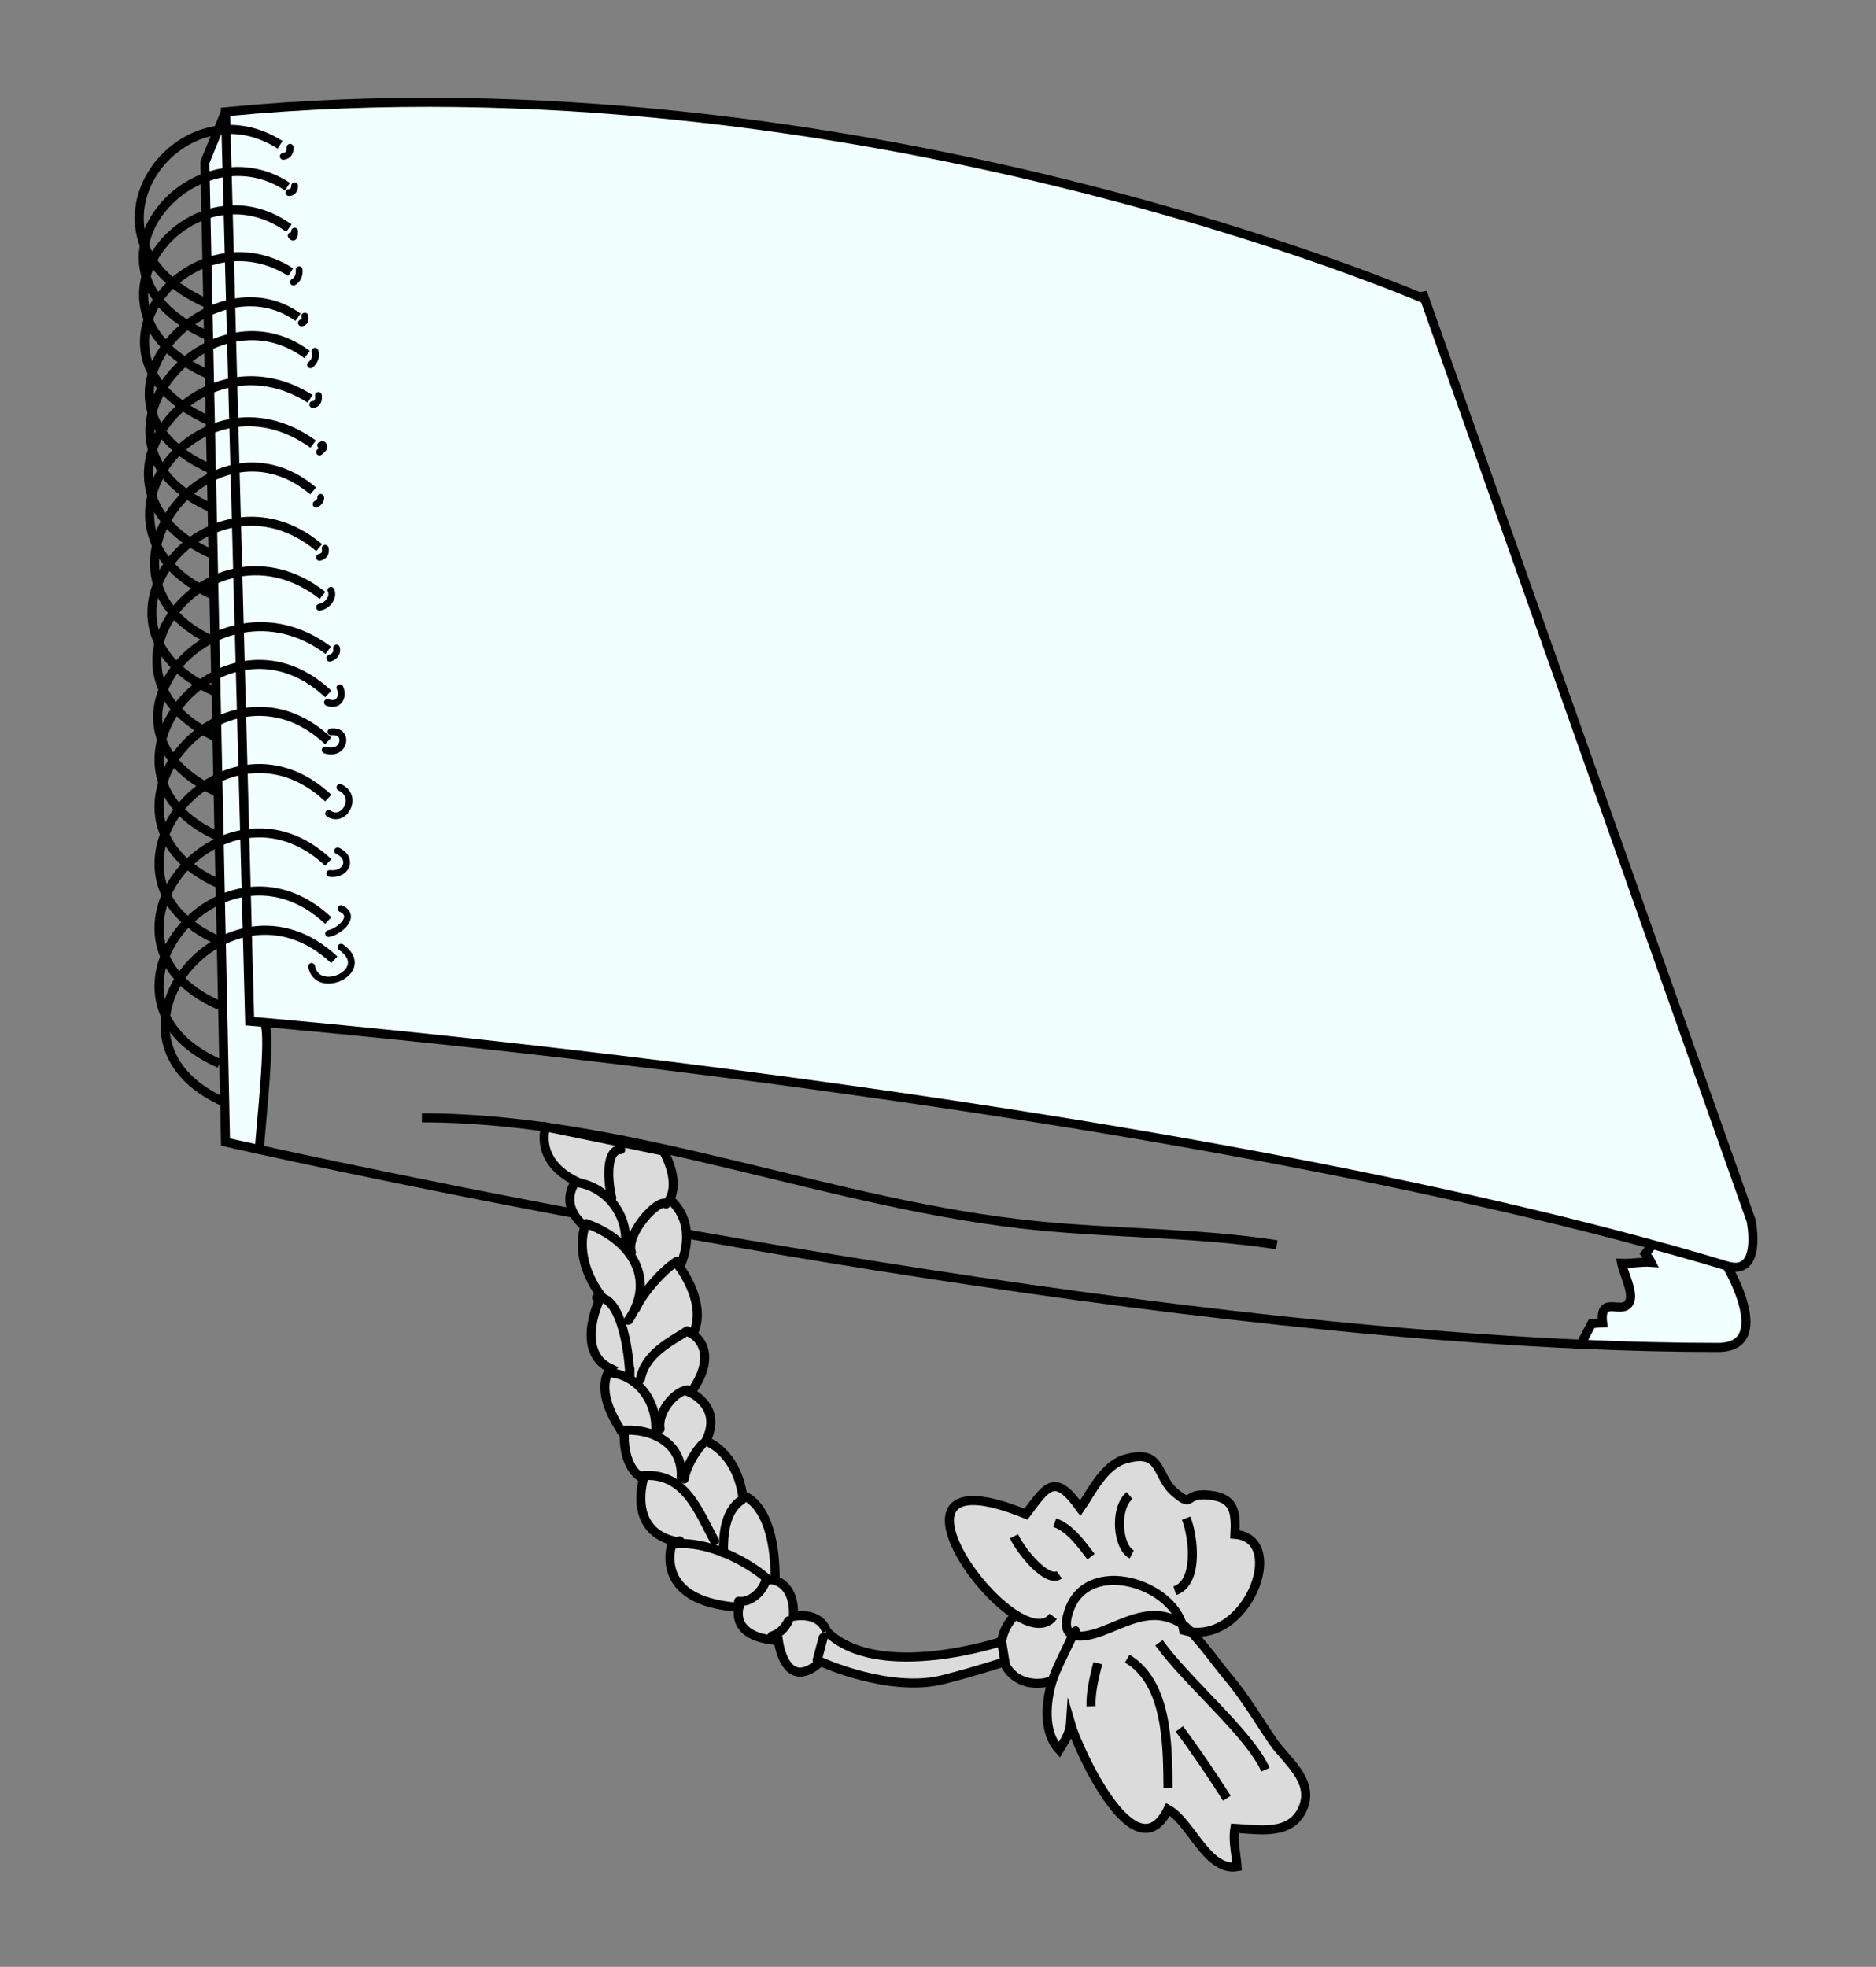 <?xml version="1.0" encoding="utf-8"?>
<!-- Generator: Adobe Illustrator 16.0.3, SVG Export Plug-In . SVG Version: 6.00 Build 0)  -->
<!DOCTYPE svg PUBLIC "-//W3C//DTD SVG 1.1//EN" "http://www.w3.org/Graphics/SVG/1.1/DTD/svg11.dtd">
<svg version="1.1" xmlns="http://www.w3.org/2000/svg" xmlns:xlink="http://www.w3.org/1999/xlink" x="0px" y="0px" width="207px"
	 height="217px" viewBox="0 0 207 217" enable-background="new 0 0 207 217" xml:space="preserve">
<rect x="0" y="0" width="207" height="217" fill="#808080" stroke="none"/>
<g id="Layer_1">
	<path fill="#F1FFFE" stroke="#000000" stroke-miterlimit="10" d="M24.883,12.334l-2.279,5.576l2.279,108.091
		c0,0,1.311,0.301,3.731,0.832h0.001c0.083-1.76,1.309-12.634,0.6-13.834"/>
	<path fill="#F1FFFE" stroke="#000000" stroke-miterlimit="10" d="M190.55,139.667c0,0,5.333,8.997-1,8.997
		c-4.874,0-9.931-0.125-15.117-0.355l1.175-2.25c0.395-0.055,0.827-0.098,1.226-0.109c-0.378-3.247,2.28-0.715,2.981-2.35
		c0.447-1.043-0.697-3.193-0.88-4.215c1.044,0.041,2.222-0.195,3.255-0.118c-0.156-0.313-0.404-0.627-0.64-0.933l0.784-1.021"/>
	<path fill="#F1FFFE" stroke="#000000" stroke-miterlimit="10" d="M24.883,12.334l2.667,100.333c0,0,101,8.334,163,27
		c3.962,1.192,2.666-5,2.666-5l-36-101.666C157.216,33.001,94.216,5.667,24.883,12.334z"/>
	<path fill="none" stroke="#000000" stroke-miterlimit="10" d="M174.433,148.309c-56.687-2.523-128.77-17.732-145.818-21.476"/>
	<path fill="none" stroke="#000000" stroke-miterlimit="10" d="M36.883,105.896c-11.667-11-28,8.771-12,15.771"/>
	<path fill="none" stroke="#000000" stroke-miterlimit="10" d="M36.217,101.565c-11.667-11-28,8.771-12,15.771"/>
	<path fill="none" stroke="#000000" stroke-miterlimit="10" d="M36.217,95.152c-11.667-11-28,8.771-12,15.771"/>
	<path fill="none" stroke="#000000" stroke-miterlimit="10" d="M36.217,88.053c-11.667-11-28,8.771-12,15.771"/>
	<path fill="none" stroke="#000000" stroke-miterlimit="10" d="M36.217,81.747c-11.667-11-28,8.771-12,15.771"/>
	<path fill="none" stroke="#000000" stroke-miterlimit="10" d="M36.217,76.563c-11.667-11-28,8.771-12,15.771"/>
	<path fill="none" stroke="#000000" stroke-miterlimit="10" d="M36.217,71.744c-12.452-9.307-28,8.771-12,15.771"/>
	<path fill="none" stroke="#000000" stroke-miterlimit="10" d="M35.588,65.695c-12.18-9.614-27.371,8.806-11.371,15.806"/>
	<path fill="none" stroke="#000000" stroke-miterlimit="10" d="M35.217,60.42c-11.93-10.087-27.879,8.728-11.381,15.945"/>
	<path fill="none" stroke="#000000" stroke-miterlimit="10" d="M34.55,54.159c-11.386-9.65-26.361,9.849-10.831,16.643"/>
	<path fill="none" stroke="#000000" stroke-miterlimit="10" d="M34.55,49.001c-12.653-9.174-26.938,9.694-10.938,16.694"/>
	<path fill="none" stroke="#000000" stroke-miterlimit="10" d="M34.216,44.001c-12.537-8-26.699,10.19-10.699,17.19"/>
	<path fill="none" stroke="#000000" stroke-miterlimit="10" d="M33.883,39.114c-10.966-8.186-26.475,9.967-10.475,16.967"/>
	<path fill="none" stroke="#000000" stroke-miterlimit="10" d="M32.883,35.001c-9.872-7.093-25.544,9.772-9.544,16.772"/>
	<path fill="none" stroke="#000000" stroke-miterlimit="10" d="M32.073,30.022c-11.015-7.019-24.867,9.442-8.867,16.442"/>
	<path fill="none" stroke="#000000" stroke-miterlimit="10" d="M31.883,25.168c-10.871-7.849-24.785,9.181-8.785,16.181"/>
	<path fill="none" stroke="#000000" stroke-miterlimit="10" d="M31.716,20.592c-10.514-6.925-24.708,9.475-8.708,16.475"/>
	<path fill="none" stroke="#000000" stroke-miterlimit="10" d="M30.906,15.978c-11.347-7.242-23.974,10.54-7.974,17.54"/>
	<path fill="none" stroke="#000000" stroke-miterlimit="10" d="M46.549,123.333c22.994,0,45.233,9.694,68.082,11.918
		c8.83,0.859,17.47,0.747,26.252,2.082"/>
	<path fill="#DBDBDB" stroke="#000000" stroke-miterlimit="10" d="M115.215,185.666c-4.489,0.612-6.206-4.229-3.333-7.333
		c0,0,15.47-10.667,19.09-4S115.215,185.666,115.215,185.666z"/>
	<path fill="#DBDBDB" stroke="#000000" stroke-miterlimit="10" d="M116.215,178.333c-3.939,5.34-21.802-18.923-3.011-11.276
		c2.331-3.106,3.161-4.618,6.001-0.661c1.223-1.76,2.609-4.766,5.002-5.435c4.12-1.151,3.306,1.93,5.433,3.711
		c2.155,1.806,0.895-0.069,3.898,0.298c2.663,0.325,2.848,1.799,2.727,4.313c5.971,0.468,1.235,12.558-5.658,10.592
		c-0.879-5.173-10.581-8.192-12.64-2.209c-1.192,3.465,1.415,3.123,3.58,2.325c2.842-1.049,5.488-2.751,8.601-0.999
		c1.568,0.883,3.996,4.444,5.326,6.008c1.955,2.297,3.585,5.107,5.068,7.243c1.363,1.963,4.397,4.134,3.289,7.091
		c-1.242,3.314-5.04,2.506-7.573,2.385c-0.238,1.405,0.156,2.861,0.239,4.23c-3.312,0.549-5.082-4.938-7.615-6.323
		c-3.625,7.335-9.953-6.667-10.76-9.466c-0.074,1.143-0.742,2.065-1.25,2.903c-1.65-1.802-1.521-4.74-0.925-7.062
		c0.287-1.12,0.843-2.282,1.352-3.328c0.255-0.526,1.827-3.907,1.249-2.341"/>
	<g>
		<path fill="none" stroke="#000000" stroke-width="0.75" stroke-linecap="round" stroke-miterlimit="10" d="M37.632,104.5
			c3.656,2.58-2.62,5.487-3.25,2.125"/>
		<path fill="none" stroke="#000000" stroke-width="0.75" stroke-linecap="round" stroke-miterlimit="10" d="M37.632,100.25
			c1.779,0.827-0.189,2.542-1.375,2.75"/>
		<path fill="none" stroke="#000000" stroke-width="0.75" stroke-linecap="round" stroke-miterlimit="10" d="M37.257,93.875
			c1.812,0.873,0.927,2.734-0.875,2.5"/>
		<path fill="none" stroke="#000000" stroke-width="0.75" stroke-linecap="round" stroke-miterlimit="10" d="M37.507,86.875
			c2.159,0.983,0.439,4.051-1.25,2.875"/>
		<path fill="none" stroke="#000000" stroke-width="0.75" stroke-linecap="round" stroke-miterlimit="10" d="M36.507,80.75
			c2.097-0.274,1.566,2.711-0.625,2"/>
		<path fill="none" stroke="#000000" stroke-width="0.75" stroke-linecap="round" stroke-miterlimit="10" d="M36.132,77.5
			c1.178,0.465,1.843-0.561,1.375-1.625"/>
		<path fill="none" stroke="#000000" stroke-width="0.75" stroke-linecap="round" stroke-miterlimit="10" d="M36.382,72.625
			c0.616-0.202,0.865-0.65,0.75-1.125"/>
		<path fill="none" stroke="#000000" stroke-width="0.75" stroke-linecap="round" stroke-miterlimit="10" d="M35.257,67
			c0.986-0.175,1.612-1.215,1.25-1.875"/>
		<path fill="none" stroke="#000000" stroke-width="0.75" stroke-linecap="round" stroke-miterlimit="10" d="M35.257,61.5
			c0.52-0.125,0.729-0.477,0.625-1"/>
		<path fill="none" stroke="#000000" stroke-width="0.75" stroke-linecap="round" stroke-miterlimit="10" d="M34.882,55.625
			c0.365-0.178,0.555-0.543,0.5-0.75"/>
		<path fill="none" stroke="#000000" stroke-width="0.75" stroke-linecap="round" stroke-miterlimit="10" d="M35.257,49.875
			c0.201-0.194,0.415-0.268,0.479-0.59c-0.144-0.435-0.182-0.161-0.354-0.16"/>
		<path fill="none" stroke="#000000" stroke-width="0.75" stroke-linecap="round" stroke-miterlimit="10" d="M34.507,44.625
			c0.505-0.015,0.7-0.42,0.625-1"/>
		<path fill="none" stroke="#000000" stroke-width="0.75" stroke-linecap="round" stroke-miterlimit="10" d="M34.257,40.25
			c0.491-0.382,0.692-0.99,0.5-1.5"/>
		<path fill="none" stroke="#000000" stroke-width="0.75" stroke-linecap="round" stroke-miterlimit="10" d="M33.257,35.625
			c0.393-0.055,0.479-0.349,0.375-0.75"/>
		<path fill="none" stroke="#000000" stroke-width="0.75" stroke-linecap="round" stroke-miterlimit="10" d="M32.382,31.125
			c0.457-0.248,0.688-0.778,0.625-1.375"/>
		<path fill="none" stroke="#000000" stroke-width="0.75" stroke-linecap="round" stroke-miterlimit="10" d="M32.132,26
			c0.322,0.435,0.356-0.057,0.375-0.5"/>
		<path fill="none" stroke="#000000" stroke-width="0.75" stroke-linecap="round" stroke-miterlimit="10" d="M31.882,21.25
			c0.401,0.016,0.609-0.293,0.625-0.75"/>
		<path fill="none" stroke="#000000" stroke-width="0.75" stroke-linecap="round" stroke-miterlimit="10" d="M31.257,17.25
			c0.548-0.061,0.784-0.437,0.75-1"/>
	</g>
	<path fill="none" stroke="#000000" stroke-miterlimit="10" d="M116.882,173.75c-1.264,0.935-4.082-2.357-5-4.25"/>
	<path fill="none" stroke="#000000" stroke-miterlimit="10" d="M116.382,168c1.712,0.549,3.134,2.632,4,3.75"/>
	<path fill="none" stroke="#000000" stroke-miterlimit="10" d="M124.882,171.5c-1.547-0.76-1.955-5.043-0.25-6.5"/>
	<path fill="none" stroke="#000000" stroke-miterlimit="10" d="M129.632,175.5c2.639-0.842,2.072-5.904,1.25-8"/>
	<path fill="none" stroke="#000000" stroke-miterlimit="10" d="M121.132,183.5c-0.39,1.545-0.787,3.14-0.75,4.75"/>
	<path fill="none" stroke="#000000" stroke-miterlimit="10" d="M124.382,183c4.488,2.651,4.451,9.669,4.5,14.25"/>
	<path fill="none" stroke="#000000" stroke-miterlimit="10" d="M130.132,190.75c1.826,2.446,3.612,5.104,5.243,7.648
		c-0.256-0.378-0.504-0.761-0.743-1.148"/>
	<path fill="none" stroke="#000000" stroke-miterlimit="10" d="M127.882,181.25c3.241,4.461,9.971,9.999,11.75,14"/>
	<path fill="#DBDBDB" stroke="#000000" stroke-miterlimit="10" d="M91.215,180c5.684,5.624,19.31,1.102,19.31,1.102l0.357,2.231
		c0,0-3.198,1.062-6.819,1.979c-5.923,1.502-13.514-1.979-13.514-1.979c-3.951,3.583-4.667-2.333-4.667-2.333
		c-5.432-0.337-4.333-3.667-4.333-3.667c-9.951-0.667-7.312-7.336-7.312-7.336c-4.979-1.336-3.229-6.854-3.229-6.854
		c-2.324-1.138-2.126-4.81-2.126-4.81c-3.679-5.184-1.5-7.333-1.5-7.333c-4.132-1.983-1.048-8.012-1.048-8.012
		c-3.167-4.321-1.785-7.655-1.785-7.655c-3.056-2.543-1-5-1-5c-4.666-2.333-3.334-6-3.334-6l13,2.667c0,0,1.875,3.209,0.667,5.333
		c0,0,3.333,2.319,1.118,7.486c0,0,3.136,4.118,1.443,7.399c0,0,3.105,1.78-0.228,6.447c0,0,3.558,1.572,1.667,5.334
		c0,0,3.262,1,4.065,6c0,0,3.616,0.752,3.584,9.376c0,0,2.193,0.477,2.018,3.957C87.549,178.333,90.402,177.688,91.215,180"/>
</g>
<g id="Layer_2">
	<path fill="none" stroke="#000000" stroke-linecap="round" stroke-miterlimit="10" d="M75,170
		c-0.266,0.176-0.381,0.428-0.523,0.333c3.467-0.321,7.808,1.733,10.357,4"/>
	<path fill="none" stroke="#000000" stroke-linecap="round" stroke-miterlimit="10" d="M70.667,162.833
		c4.834-0.559,6.334,3.76,8.167,7.167"/>
	<path fill="none" stroke="#000000" stroke-linecap="round" stroke-miterlimit="10" d="M68.5,157.833
		c3.275-0.335,6.885,1.309,6.667,5.167"/>
	<path fill="none" stroke="#000000" stroke-linecap="round" stroke-miterlimit="10" d="M67.667,151.5
		c3.064,0.471,4.944,3.565,4.667,6.5"/>
	<path fill="none" stroke="#000000" stroke-linecap="round" stroke-miterlimit="10" d="M65.833,143.167
		c2.85-0.395,3.667,6.768,3.667,8.962c0-0.377,0-0.753,0-1.129"/>
	<path fill="none" stroke="#000000" stroke-linecap="round" stroke-miterlimit="10" d="M64.667,135
		c4.923,1.704,7.826,6.107,4.667,10.667"/>
	<path fill="none" stroke="#000000" stroke-linecap="round" stroke-miterlimit="10" d="M63.833,130.5
		c3.22,0.55,5.494,3.653,5.167,6.833"/>
	<path fill="none" stroke="#000000" stroke-linecap="round" stroke-miterlimit="10" d="M67.5,132.167
		c-0.387-1.498-0.775-5.36,1-5.334"/>
	<path fill="none" stroke="#000000" stroke-linecap="round" stroke-miterlimit="10" d="M69.667,138.167
		c-0.682-2.074,3.053-6.052,3.833-5.334"/>
	<path fill="none" stroke="#000000" stroke-linecap="round" stroke-miterlimit="10" d="M70.167,144.333
		c0.786-1.715,2.88-4.106,4.5-5.166"/>
	<path fill="none" stroke="#000000" stroke-linecap="round" stroke-miterlimit="10" d="M70.667,152.167
		c0.509-2.861,3.456-4.204,5.167-5.334"/>
	<path fill="none" stroke="#000000" stroke-linecap="round" stroke-miterlimit="10" d="M72.833,157.667
		c-0.309-1.82,1.516-4.072,3-4.334"/>
	<path fill="none" stroke="#000000" stroke-linecap="round" stroke-miterlimit="10" d="M75.5,163.167
		c0.198-1.187,1.028-2.784,2-3.834"/>
	<path fill="none" stroke="#000000" stroke-linecap="round" stroke-miterlimit="10" d="M79.833,171.333
		c-0.048-1.935,0.143-4.646,2-5.833"/>
	<path fill="none" stroke="#000000" stroke-linecap="round" stroke-miterlimit="10" d="M81.5,176.667
		c1.405,0.198,2.757-1.24,3-2.334"/>
	<path fill="none" stroke="#000000" stroke-linecap="round" stroke-miterlimit="10" d="M85.167,180.5
		c0.751-0.205,1.403-0.827,1.833-1.667"/>
	<path fill="none" stroke="#000000" stroke-linecap="round" stroke-miterlimit="10" d="M90.167,183.167
		c0.217-0.832,0.476-1.801,0.667-2.5"/>
</g>
</svg>
